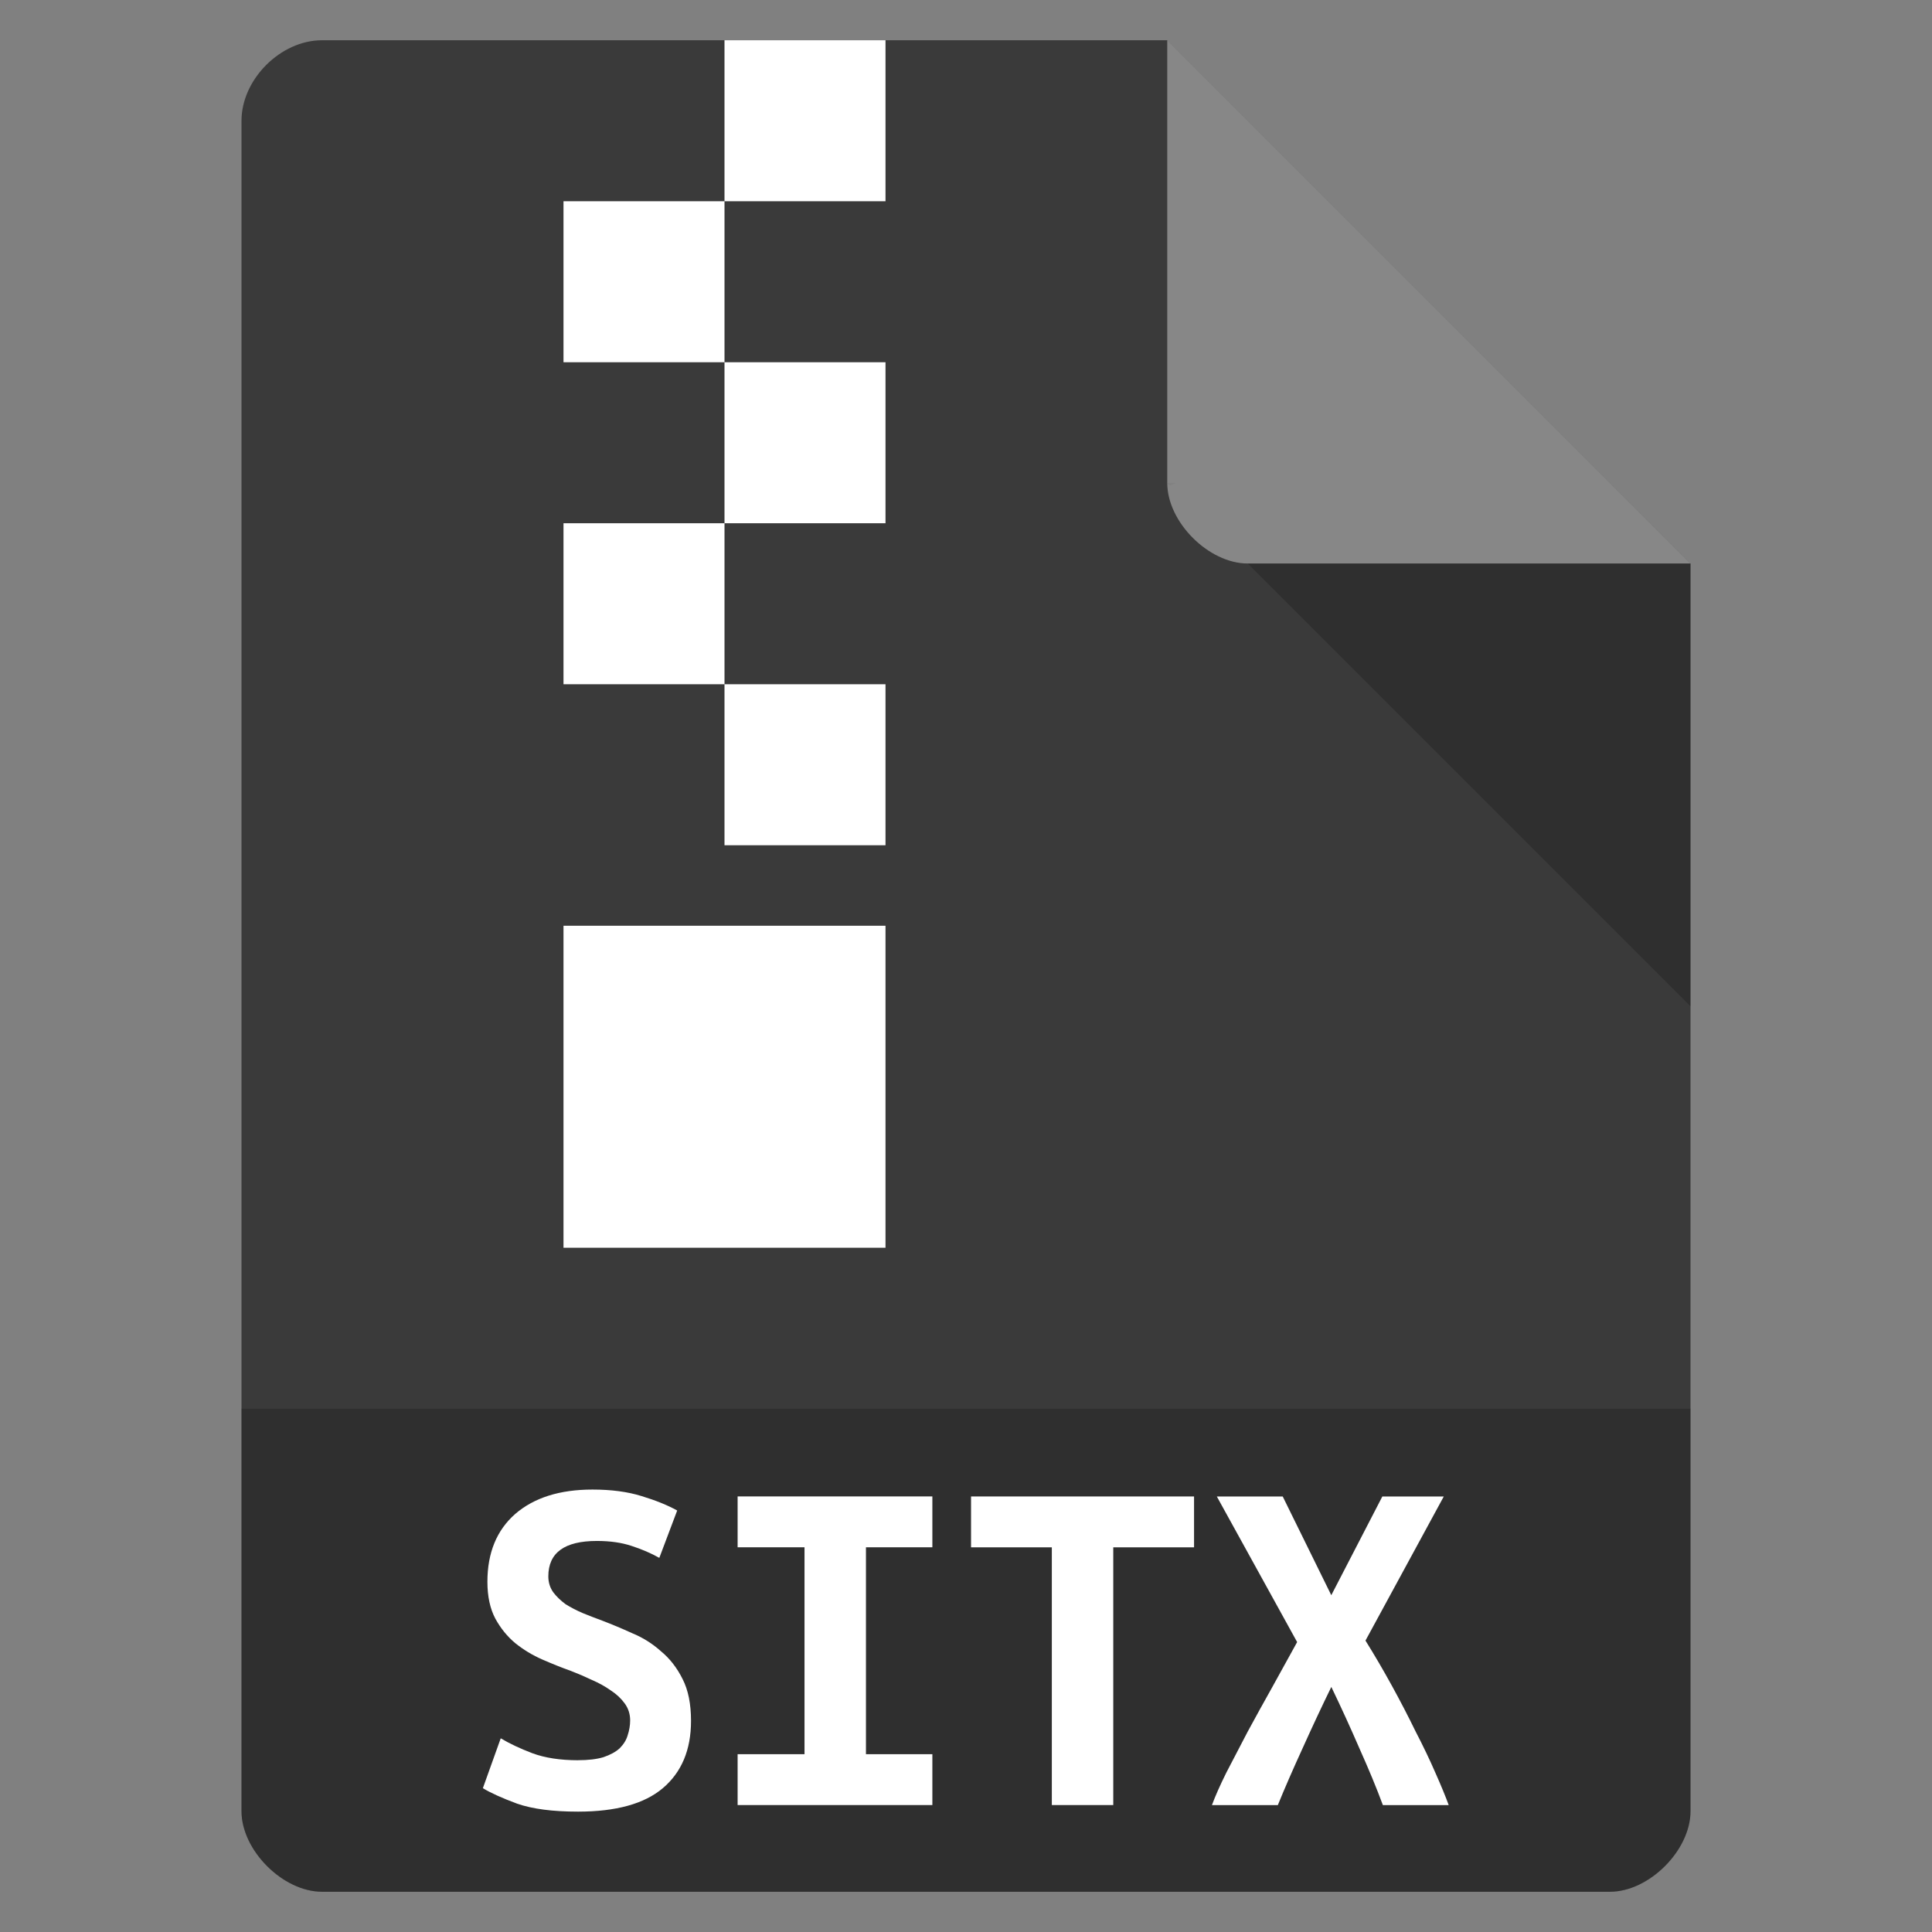 <?xml version="1.0" encoding="UTF-8" standalone="no"?>
<svg
   xmlns:dc="http://purl.org/dc/elements/1.1/"
   xmlns:cc="http://creativecommons.org/ns#"
   xmlns:rdf="http://www.w3.org/1999/02/22-rdf-syntax-ns#"
   xmlns:svg="http://www.w3.org/2000/svg"
   xmlns="http://www.w3.org/2000/svg"
   xmlns:sodipodi="http://sodipodi.sourceforge.net/DTD/sodipodi-0.dtd"
   xmlns:inkscape="http://www.inkscape.org/namespaces/inkscape"
   width="48"
   viewBox="0 0 48 48"
   height="48"
   id="svg2"
   version="1.1"
   inkscape:version="0.91 r13725"
   sodipodi:docname="application-x-stuffit.svg">
  <rect x="0" y="0" width="48" height="48" fill="#808080" stroke="none"/>
  <defs
     id="defs28" />
  <sodipodi:namedview
     pagecolor="#ffffff"
     bordercolor="#666666"
     borderopacity="1"
     objecttolerance="10"
     gridtolerance="10"
     guidetolerance="10"
     inkscape:pageopacity="0"
     inkscape:pageshadow="2"
     inkscape:window-width="757"
     inkscape:window-height="480"
     id="namedview26"
     showgrid="false"
     inkscape:zoom="4.9166667"
     inkscape:cx="1.9322034"
     inkscape:cy="24"
     inkscape:window-x="0"
     inkscape:window-y="28"
     inkscape:window-maximized="0"
     inkscape:current-layer="svg2" />
  <path
     d="m8 1c-1.029 0-2 0.971-2 2v42c0 0.971 1.029 2 2 2h32c0.971 0 2-1.029 2-2v-31l-13-13z"
     fill="#c19553"
     id="path4"
     style="fill:#3a3a3a;fill-opacity:1" />
  <path
     d="m29 12 0.062 0.062 0.157-0.062h-0.219zm2 2 11 11v-11h-11z"
     fill-opacity=".196"
     id="path6" />
  <path
     fill="#fff"
     d="m29 1 13 13h-11c-0.971 0-2-1.029-2-2v-11z"
     fill-opacity=".392"
     id="path8" />
  <path
     d="m6 35v10c0 0.971 1.029 2 2 2h32c0.971 0 2-1.029 2-2v-10z"
     fill-opacity=".196"
     id="path10" />
  <g
     fill="#fff"
     id="g12">
    <path
       d="m18 1v4h4v-4h-4zm0 4h-4v4h4v-4zm0 4v4h4v-4h-4zm0 4h-4v4h4v-4zm0 4v4h4v-4h-4zm-4 6v8h8v-8h-4-4z"
       id="path14" />
    <g
       transform="scale(.997 1.003)"
       id="g16">
      <path
         d="m14.405 43.601c0.255 0 0.465-0.025 0.63-0.074 0.173-0.058 0.309-0.132 0.408-0.222 0.099-0.099 0.165-0.206 0.198-0.321 0.041-0.123 0.062-0.247 0.062-0.37-0-0.156-0.045-0.296-0.136-0.42s-0.206-0.231-0.346-0.321c-0.14-0.099-0.296-0.185-0.469-0.259-0.173-0.082-0.346-0.156-0.519-0.222-0.231-0.082-0.469-0.177-0.716-0.284s-0.473-0.243-0.679-0.408c-0.198-0.165-0.362-0.366-0.494-0.605-0.132-0.247-0.198-0.552-0.198-0.914-0-0.716 0.231-1.276 0.692-1.679 0.469-0.403 1.111-0.605 1.926-0.605 0.469 0 0.877 0.054 1.222 0.161 0.354 0.107 0.65 0.226 0.889 0.358l-0.445 1.173c-0.206-0.115-0.436-0.214-0.692-0.296-0.247-0.082-0.535-0.123-0.864-0.123-0.807 0-1.21 0.292-1.21 0.877-0 0.148 0.041 0.28 0.123 0.395 0.082 0.107 0.185 0.206 0.309 0.296 0.132 0.082 0.276 0.156 0.432 0.222 0.165 0.066 0.325 0.128 0.482 0.185 0.239 0.091 0.486 0.193 0.741 0.309 0.263 0.107 0.502 0.255 0.716 0.445 0.222 0.181 0.403 0.412 0.543 0.692 0.14 0.272 0.21 0.617 0.21 1.037-0 0.716-0.235 1.272-0.704 1.667-0.461 0.387-1.165 0.58-2.112 0.58-0.634 0-1.14-0.066-1.519-0.198-0.379-0.14-0.663-0.268-0.852-0.383l0.445-1.235c0.222 0.132 0.486 0.255 0.79 0.37 0.313 0.115 0.692 0.173 1.136 0.173"
         id="path18" />
      <path
         d="m18.381 44.712v-1.26h1.667v-5.125h-1.667v-1.26h4.853v1.26h-1.655v5.125h1.655v1.26h-4.853"
         id="path20" />
      <path
         d="m29.755 37.068v1.26h-2.013v6.384h-1.531v-6.384h-2.013v-1.26h5.557"
         id="path22" />
      <path
         d="m34.46 44.712c-0.156-0.42-0.35-0.885-0.58-1.395-0.222-0.51-0.457-1.021-0.704-1.531-0.239 0.486-0.477 0.992-0.716 1.519-0.239 0.519-0.445 0.988-0.617 1.408h-1.642c0.082-0.222 0.202-0.49 0.358-0.803 0.165-0.313 0.342-0.65 0.531-1.013 0.198-0.362 0.403-0.733 0.617-1.111 0.214-0.387 0.42-0.757 0.617-1.111l-2.001-3.606h1.642l1.21 2.445 1.272-2.445h1.531l-1.951 3.569c0.222 0.354 0.44 0.724 0.654 1.111 0.214 0.387 0.412 0.766 0.593 1.136 0.189 0.362 0.354 0.704 0.494 1.025 0.14 0.313 0.251 0.58 0.333 0.803h-1.642"
         id="path24" />
    </g>
  </g>
</svg>
